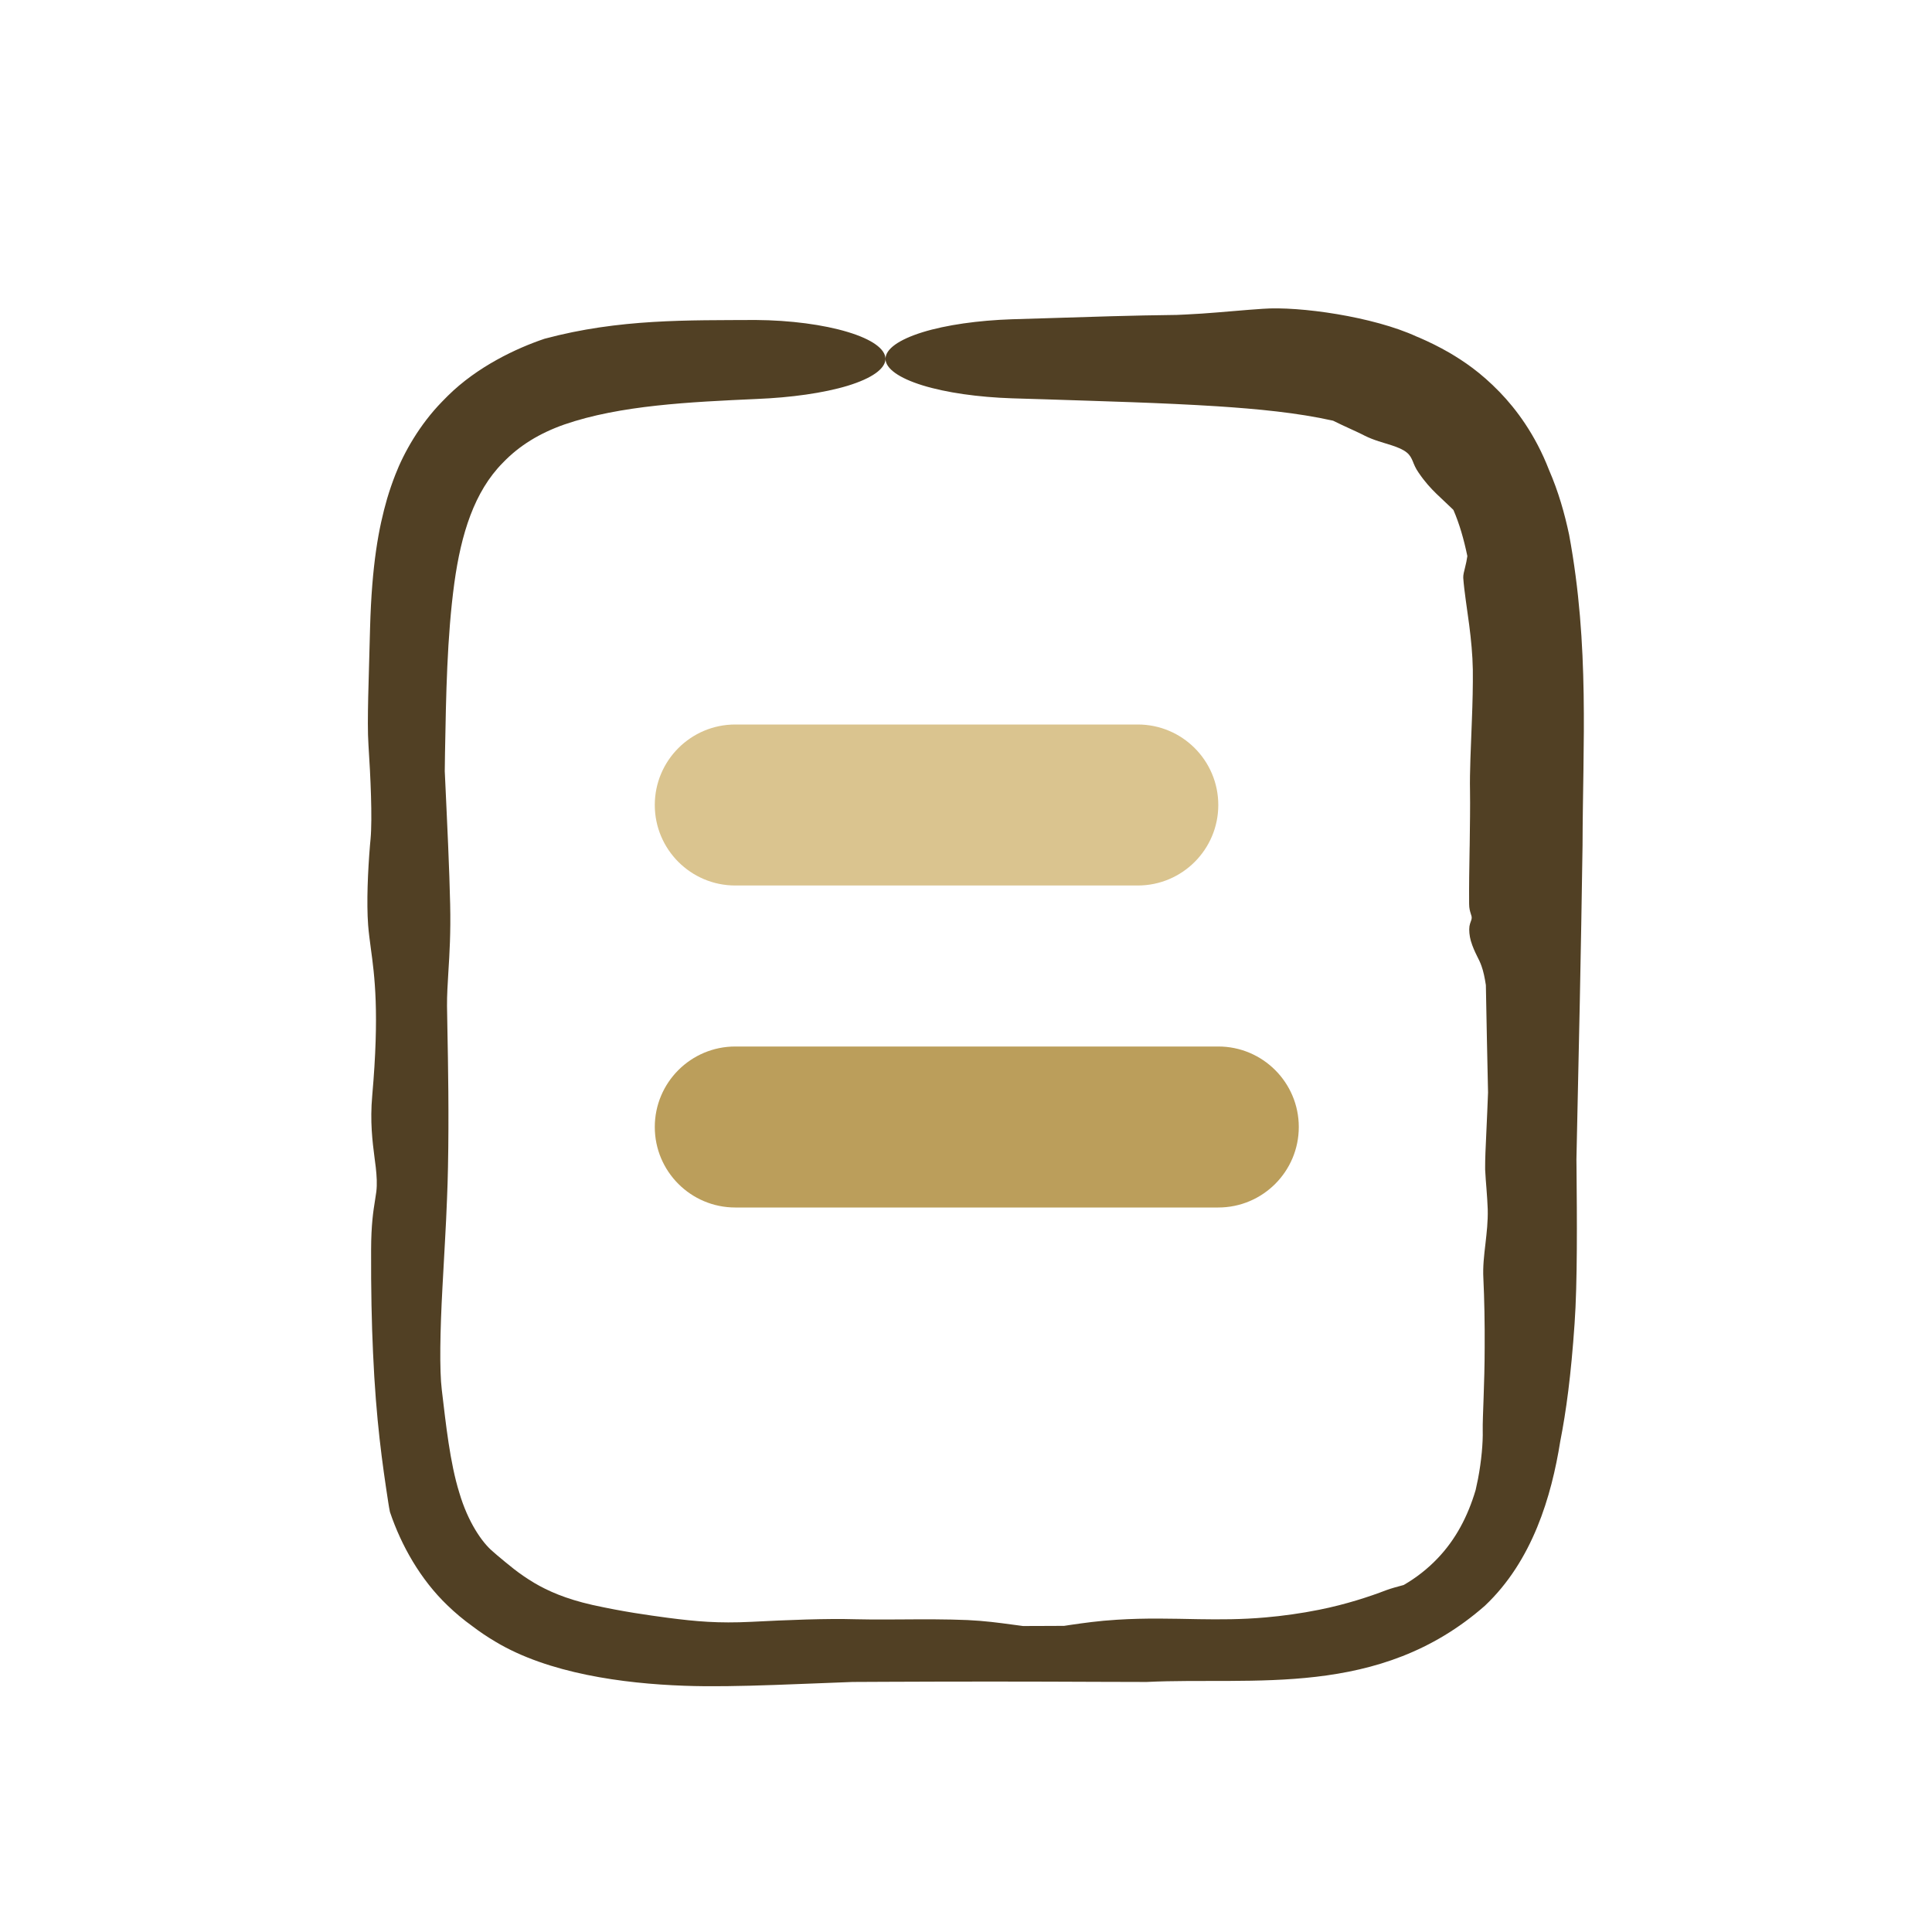<svg width="24" height="24" viewBox="0 0 24 24" fill="none" xmlns="http://www.w3.org/2000/svg">
<path d="M15.687 3.836C16.139 3.802 17.061 3.933 17.598 4.181C17.608 4.185 17.618 4.189 17.628 4.193C17.754 4.248 17.872 4.305 18.009 4.384C18.181 4.486 18.39 4.623 18.63 4.871C18.834 5.082 19.072 5.398 19.242 5.837C19.36 6.108 19.436 6.379 19.492 6.642C19.748 8.025 19.662 9.251 19.659 10.501C19.64 11.801 19.612 13.101 19.583 14.402C19.583 14.434 19.583 14.467 19.584 14.499V14.501C19.59 15.138 19.596 15.935 19.56 16.442C19.516 17.086 19.455 17.534 19.382 17.905C19.273 18.588 19.038 19.388 18.446 19.947C17.13 21.103 15.573 20.829 14.243 20.894C13.828 20.894 13.414 20.891 13 20.89C12.78 20.889 12.559 20.889 12.34 20.889C11.893 20.889 11.446 20.89 11 20.892C10.861 20.893 10.727 20.893 10.59 20.894C10.25 20.906 9.926 20.921 9.624 20.931C9.201 20.946 8.818 20.953 8.5 20.941C7.74 20.914 6.811 20.788 6.155 20.394C6.05 20.332 5.953 20.266 5.868 20.201C5.758 20.122 5.655 20.036 5.558 19.942C5.223 19.621 4.984 19.198 4.844 18.782C4.836 18.744 4.83 18.707 4.824 18.669C4.751 18.192 4.671 17.645 4.634 16.804C4.617 16.439 4.608 16.018 4.61 15.526C4.611 15.211 4.637 15.046 4.658 14.915C4.664 14.877 4.67 14.839 4.675 14.802C4.686 14.707 4.68 14.611 4.668 14.501C4.663 14.463 4.658 14.424 4.653 14.384C4.627 14.18 4.595 13.934 4.624 13.61C4.715 12.577 4.653 12.121 4.606 11.777C4.593 11.676 4.58 11.584 4.573 11.491C4.552 11.209 4.57 10.817 4.596 10.501C4.599 10.475 4.601 10.45 4.603 10.425C4.627 10.166 4.603 9.645 4.577 9.25C4.567 9.098 4.569 8.898 4.574 8.656C4.58 8.406 4.589 8.118 4.597 7.803C4.619 7.009 4.704 6.557 4.809 6.194C4.84 6.09 4.873 5.994 4.911 5.897C5.019 5.618 5.215 5.273 5.49 4.991C5.513 4.967 5.537 4.943 5.561 4.919C5.93 4.553 6.417 4.325 6.765 4.208C7.697 3.958 8.548 3.98 9.387 3.975C9.818 3.978 10.229 4.033 10.53 4.124C10.832 4.215 10.998 4.334 11 4.458C10.998 4.581 10.831 4.7 10.53 4.792C10.23 4.883 9.823 4.939 9.404 4.956C8.566 4.994 7.704 5.034 7.011 5.273C6.704 5.381 6.452 5.534 6.247 5.748C5.891 6.107 5.728 6.634 5.644 7.242C5.553 7.912 5.541 8.635 5.528 9.356C5.527 9.43 5.526 9.507 5.525 9.58C5.539 9.894 5.555 10.209 5.567 10.501C5.579 10.774 5.587 11.025 5.592 11.234C5.6 11.589 5.584 11.849 5.57 12.071C5.561 12.223 5.552 12.36 5.553 12.497C5.554 12.57 5.556 12.671 5.558 12.791C5.566 13.203 5.578 13.853 5.565 14.501C5.563 14.634 5.558 14.762 5.553 14.892C5.541 15.232 5.515 15.623 5.496 15.998C5.467 16.53 5.458 17.023 5.488 17.264C5.539 17.69 5.589 18.169 5.706 18.544C5.812 18.904 5.987 19.161 6.123 19.274C6.142 19.29 6.16 19.306 6.178 19.322C6.317 19.437 6.436 19.544 6.641 19.666C6.803 19.761 7.022 19.861 7.359 19.937C7.749 20.023 8.045 20.063 8.296 20.097C8.651 20.143 8.922 20.167 9.331 20.147C9.782 20.124 10.259 20.104 10.634 20.115C10.749 20.118 10.868 20.118 11 20.118C11.067 20.117 11.137 20.117 11.207 20.117C11.477 20.115 11.761 20.114 12.02 20.125C12.234 20.135 12.41 20.159 12.566 20.18C12.615 20.187 12.662 20.193 12.708 20.199C12.805 20.199 12.902 20.198 13 20.198C13.074 20.198 13.147 20.197 13.219 20.197C13.245 20.193 13.275 20.189 13.305 20.184C13.458 20.162 13.643 20.135 13.874 20.121C14.238 20.098 14.555 20.108 14.889 20.114C15.149 20.118 15.42 20.119 15.723 20.092C15.931 20.074 16.164 20.042 16.387 19.997C16.719 19.931 17.021 19.831 17.217 19.755C17.291 19.728 17.358 19.711 17.424 19.693H17.425C17.429 19.692 17.434 19.69 17.438 19.689C17.595 19.598 17.735 19.488 17.858 19.359C18.083 19.124 18.234 18.837 18.331 18.509C18.341 18.465 18.351 18.419 18.36 18.373C18.403 18.151 18.423 17.92 18.419 17.768C18.416 17.603 18.443 17.19 18.443 16.738C18.445 16.444 18.439 16.134 18.427 15.881C18.419 15.733 18.436 15.593 18.453 15.448C18.468 15.313 18.485 15.174 18.481 15.02C18.479 14.945 18.472 14.862 18.466 14.773C18.46 14.696 18.453 14.615 18.449 14.528C18.449 14.52 18.449 14.51 18.449 14.501C18.448 14.411 18.455 14.246 18.465 14.04C18.471 13.9 18.479 13.739 18.485 13.571C18.475 13.126 18.466 12.681 18.458 12.237C18.444 12.145 18.427 12.064 18.404 12.001C18.388 11.955 18.368 11.915 18.348 11.876C18.321 11.821 18.294 11.764 18.271 11.687C18.254 11.627 18.247 11.555 18.254 11.507C18.257 11.485 18.264 11.467 18.269 11.452C18.276 11.434 18.282 11.418 18.282 11.399C18.282 11.385 18.277 11.37 18.271 11.352C18.262 11.323 18.25 11.286 18.25 11.229C18.248 11.018 18.252 10.777 18.256 10.543C18.256 10.529 18.256 10.514 18.257 10.501C18.26 10.252 18.264 10.016 18.261 9.823C18.256 9.596 18.272 9.273 18.284 8.953C18.293 8.729 18.298 8.509 18.296 8.319C18.293 8.133 18.274 7.944 18.251 7.764C18.223 7.548 18.189 7.347 18.177 7.178C18.175 7.144 18.187 7.098 18.201 7.043C18.211 7.004 18.221 6.958 18.228 6.908C18.185 6.701 18.13 6.508 18.055 6.335C18.05 6.33 18.045 6.325 18.04 6.32L17.843 6.133C17.772 6.064 17.698 5.983 17.625 5.875C17.624 5.874 17.623 5.872 17.622 5.871C17.583 5.815 17.566 5.77 17.55 5.73C17.533 5.69 17.515 5.653 17.475 5.621C17.43 5.584 17.364 5.557 17.291 5.533C17.187 5.499 17.067 5.47 16.95 5.411C16.942 5.407 16.933 5.402 16.925 5.398C16.839 5.355 16.703 5.297 16.56 5.226C16.113 5.126 15.621 5.08 15.121 5.047C14.426 5.003 13.713 4.985 13 4.961C12.857 4.957 12.713 4.952 12.57 4.948C12.154 4.934 11.754 4.878 11.46 4.787C11.166 4.696 11.001 4.578 11 4.458C11 4.336 11.165 4.219 11.46 4.127C11.754 4.036 12.154 3.98 12.57 3.966C12.713 3.962 12.857 3.957 13 3.953C13.538 3.936 14.073 3.918 14.619 3.912C14.655 3.91 14.692 3.908 14.728 3.907C14.998 3.895 15.251 3.869 15.508 3.849C15.569 3.845 15.628 3.84 15.687 3.836Z" fill="#514024"/>
<path d="M8.134 14C8.134 13.448 8.582 13 9.134 13H15.134C15.686 13 16.134 13.448 16.134 14C16.134 14.552 15.686 15 15.134 15H9.134C8.582 15 8.134 14.552 8.134 14Z" fill="#BB9E5B"/>
<path d="M8.134 10C8.134 9.448 8.582 9 9.134 9H14.134C14.686 9 15.134 9.448 15.134 10C15.134 10.552 14.686 11 14.134 11H9.134C8.582 11 8.134 10.552 8.134 10Z" fill="#DAC48F"/>
</svg>

